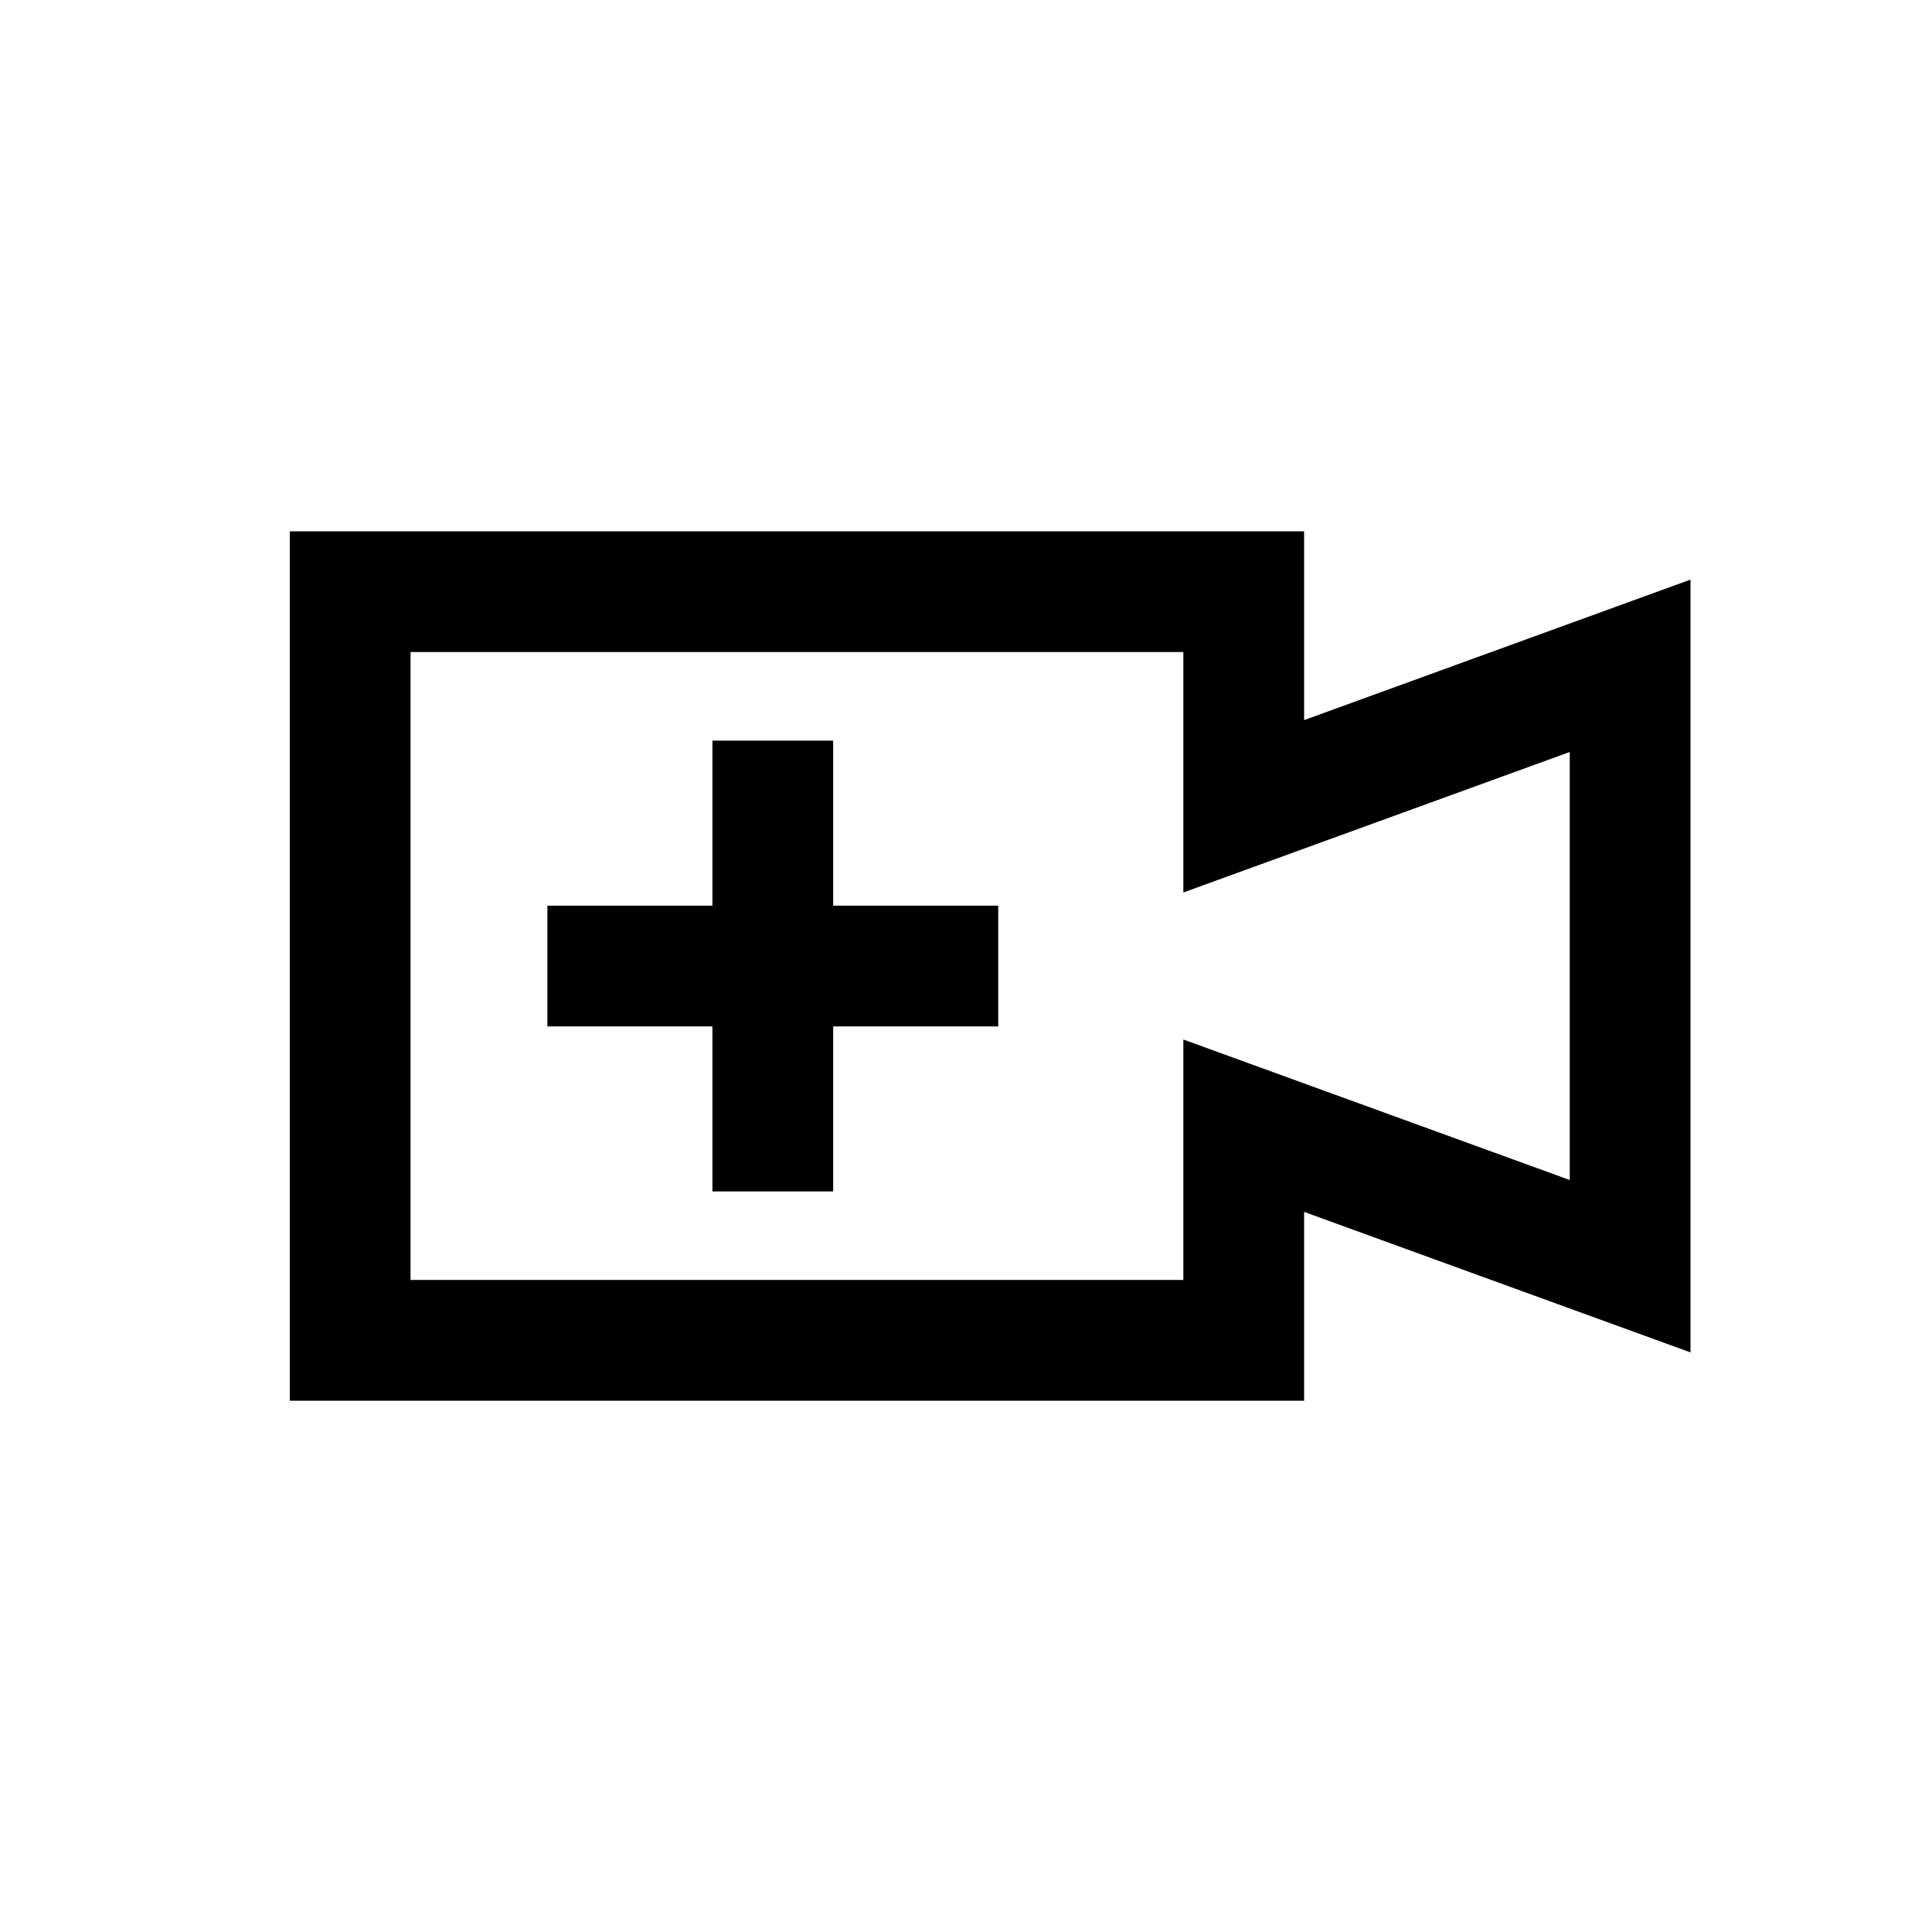 <svg width="40" height="40" viewBox="0 0 40 40" xmlns="http://www.w3.org/2000/svg">
<path d="M14.75 15.334H17.25V18.751H20.667V21.251H17.25V24.667H14.75V21.251H11.333V18.751H14.75V15.334Z"/>
<path fill-rule="evenodd" clip-rule="evenodd" d="M6 11H27V14.909L35 12V28L27 25.091V29H6V11ZM8.5 13.5H24.5V18.478L32.5 15.569V24.431L24.5 21.522V26.5H8.5V13.5Z"/>
</svg>
